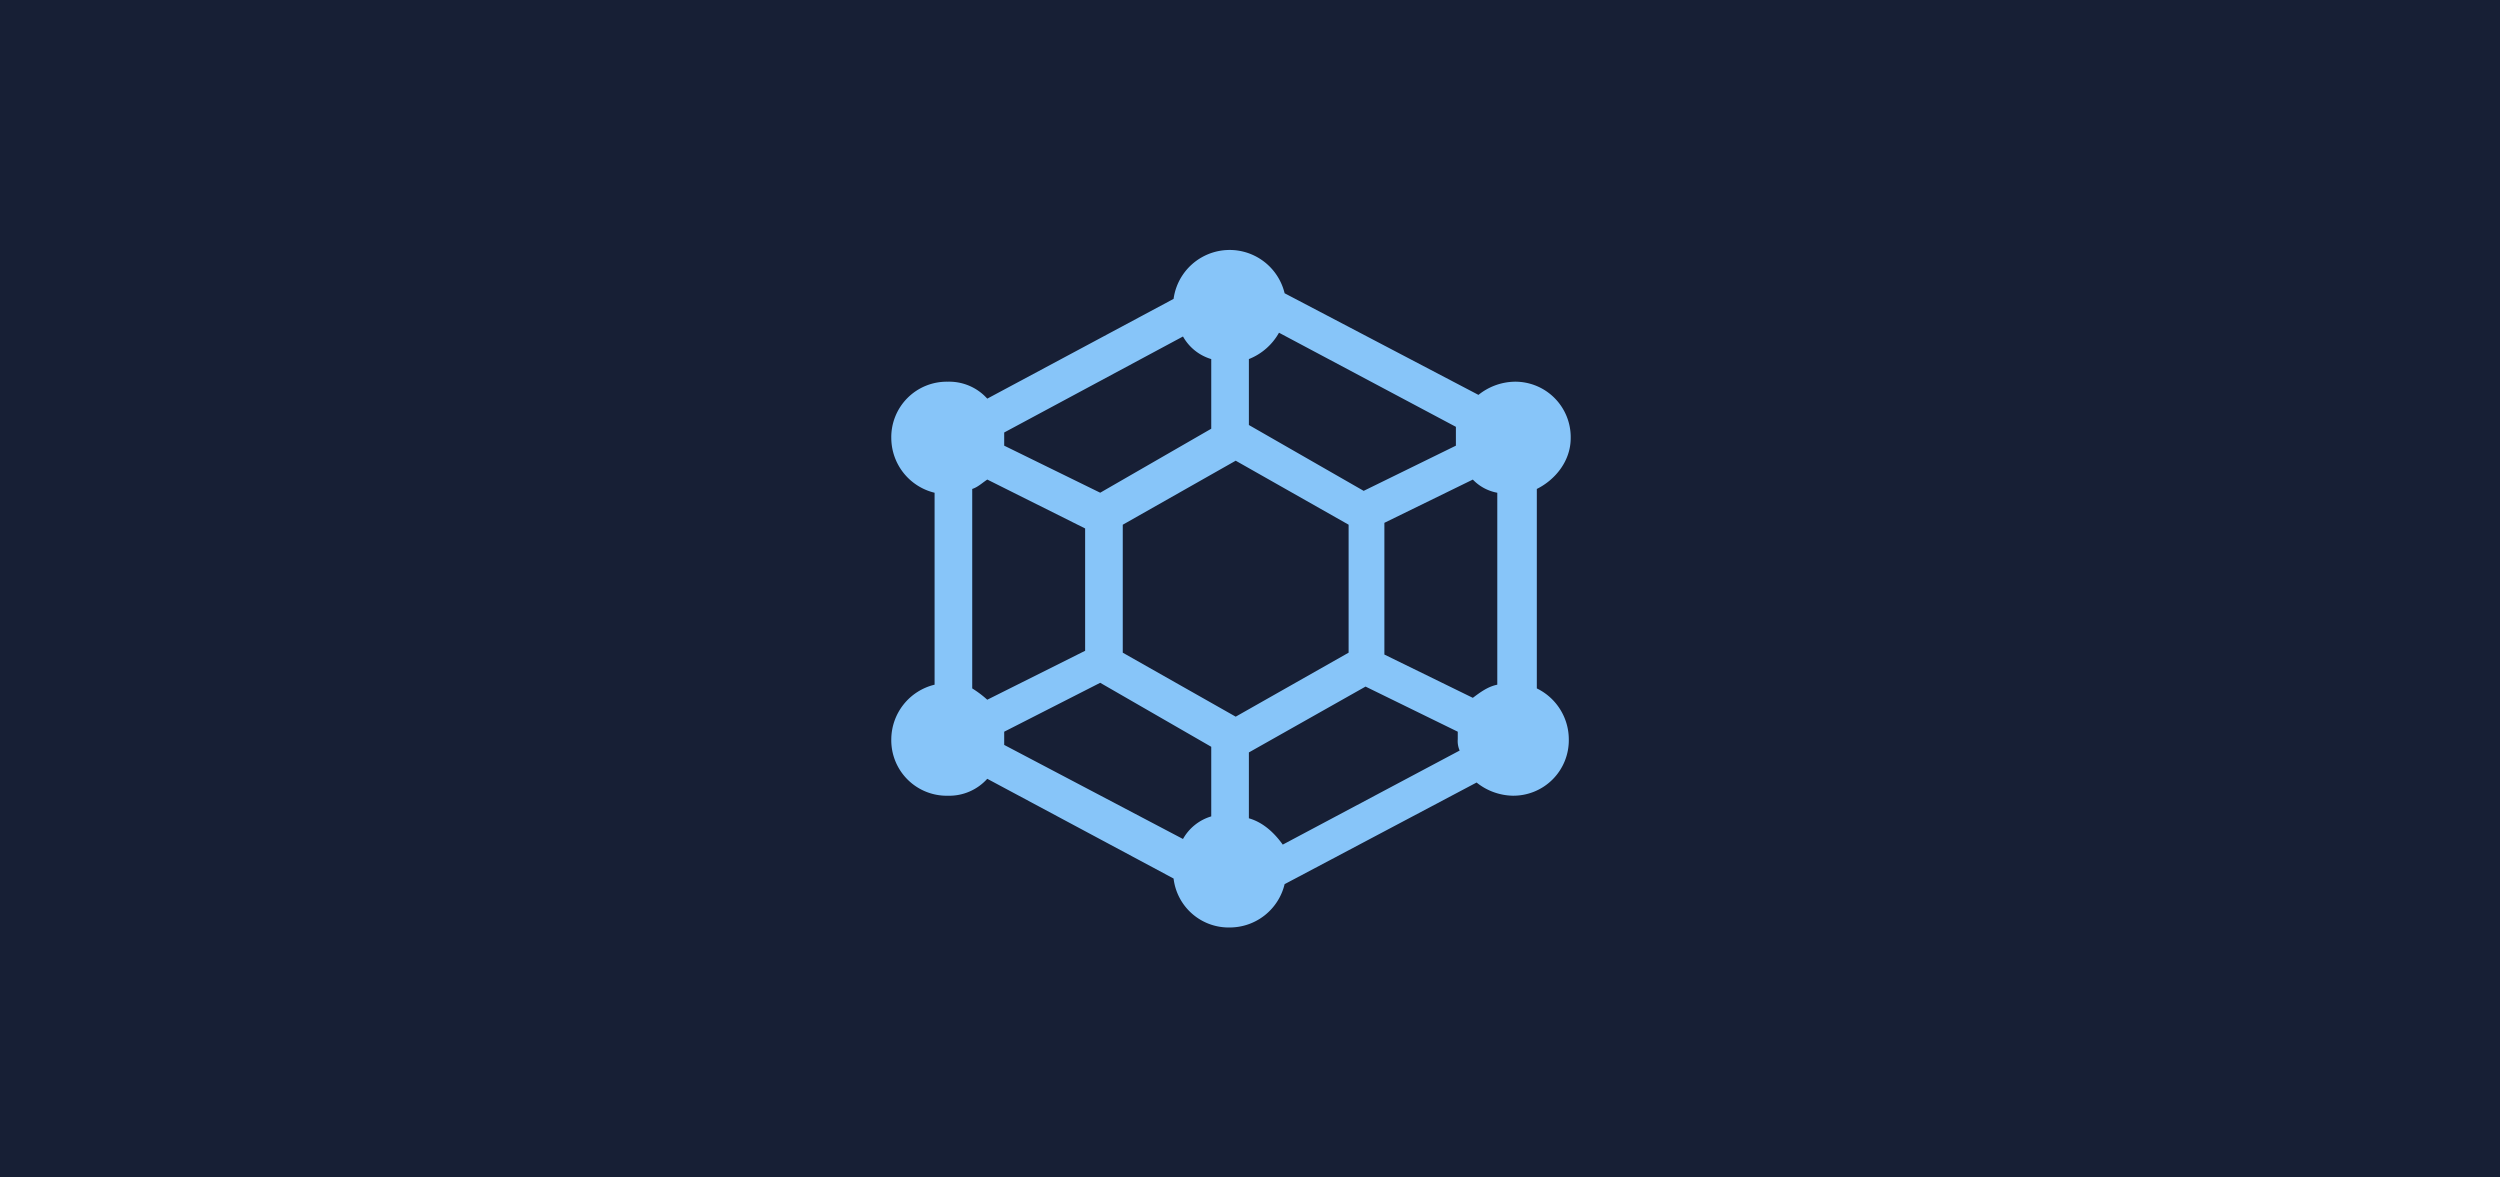 <svg id="图层_1" data-name="图层 1" xmlns="http://www.w3.org/2000/svg" viewBox="0 0 738 347.58"><defs><style>.cls-1{fill:#171f35;}.cls-2{fill:#87c5f9;}</style></defs><title>cloud</title><rect class="cls-1" width="738" height="347.58"/><path class="cls-2" d="M453.67,203.23V144.34c5.55-2.77,10-8.33,10-15A16.37,16.37,0,0,0,447,112.68a17.51,17.51,0,0,0-10.56,3.89l-57.22-30a16.7,16.7,0,0,0-32.78,1.66l-55,29.45a15.09,15.09,0,0,0-11.66-5,16.37,16.37,0,0,0-16.67,16.66,16.69,16.69,0,0,0,12.78,16.12v56.66a16.69,16.69,0,0,0-12.78,16.11,16.37,16.37,0,0,0,16.67,16.67,15.12,15.12,0,0,0,11.66-5l55,29.44a16.38,16.38,0,0,0,16.67,14.45A16.67,16.67,0,0,0,379.22,261l56.67-30a17.56,17.56,0,0,0,10.55,3.89,16.37,16.37,0,0,0,16.67-16.67,16.75,16.75,0,0,0-9.44-15ZM434.78,206l-26.11-12.78V154.34l26.11-12.77a13.3,13.3,0,0,0,7.22,3.89v56.66C439.22,202.68,437,204.34,434.78,206Zm-5-74.44L402.56,144.9l-33.89-19.44V106a17.6,17.6,0,0,0,8.89-7.78L429.78,126v5.56Zm-65,80-33.34-18.89V154.9L364.78,136l33.33,18.89v37.78ZM357.56,106v20.56l-32.78,18.89-28.34-13.89v-3.89l52.78-28.34A14.17,14.17,0,0,0,357.56,106Zm-66.12,35.56L320.33,156v36.11l-28.89,14.45a30.52,30.52,0,0,0-4.44-3.34V144.34C288.67,143.79,289.78,142.68,291.44,141.57Zm5,74.44,28.34-14.44,32.78,18.89V241a14.17,14.17,0,0,0-8.34,6.67L296.44,219.9V216Zm72.23,25.56V222.12l34.44-19.44L430.33,216v2.22a7,7,0,0,0,.56,3.34l-52.22,27.77c-2.78-3.88-6.11-6.66-10-7.77Z"/></svg>